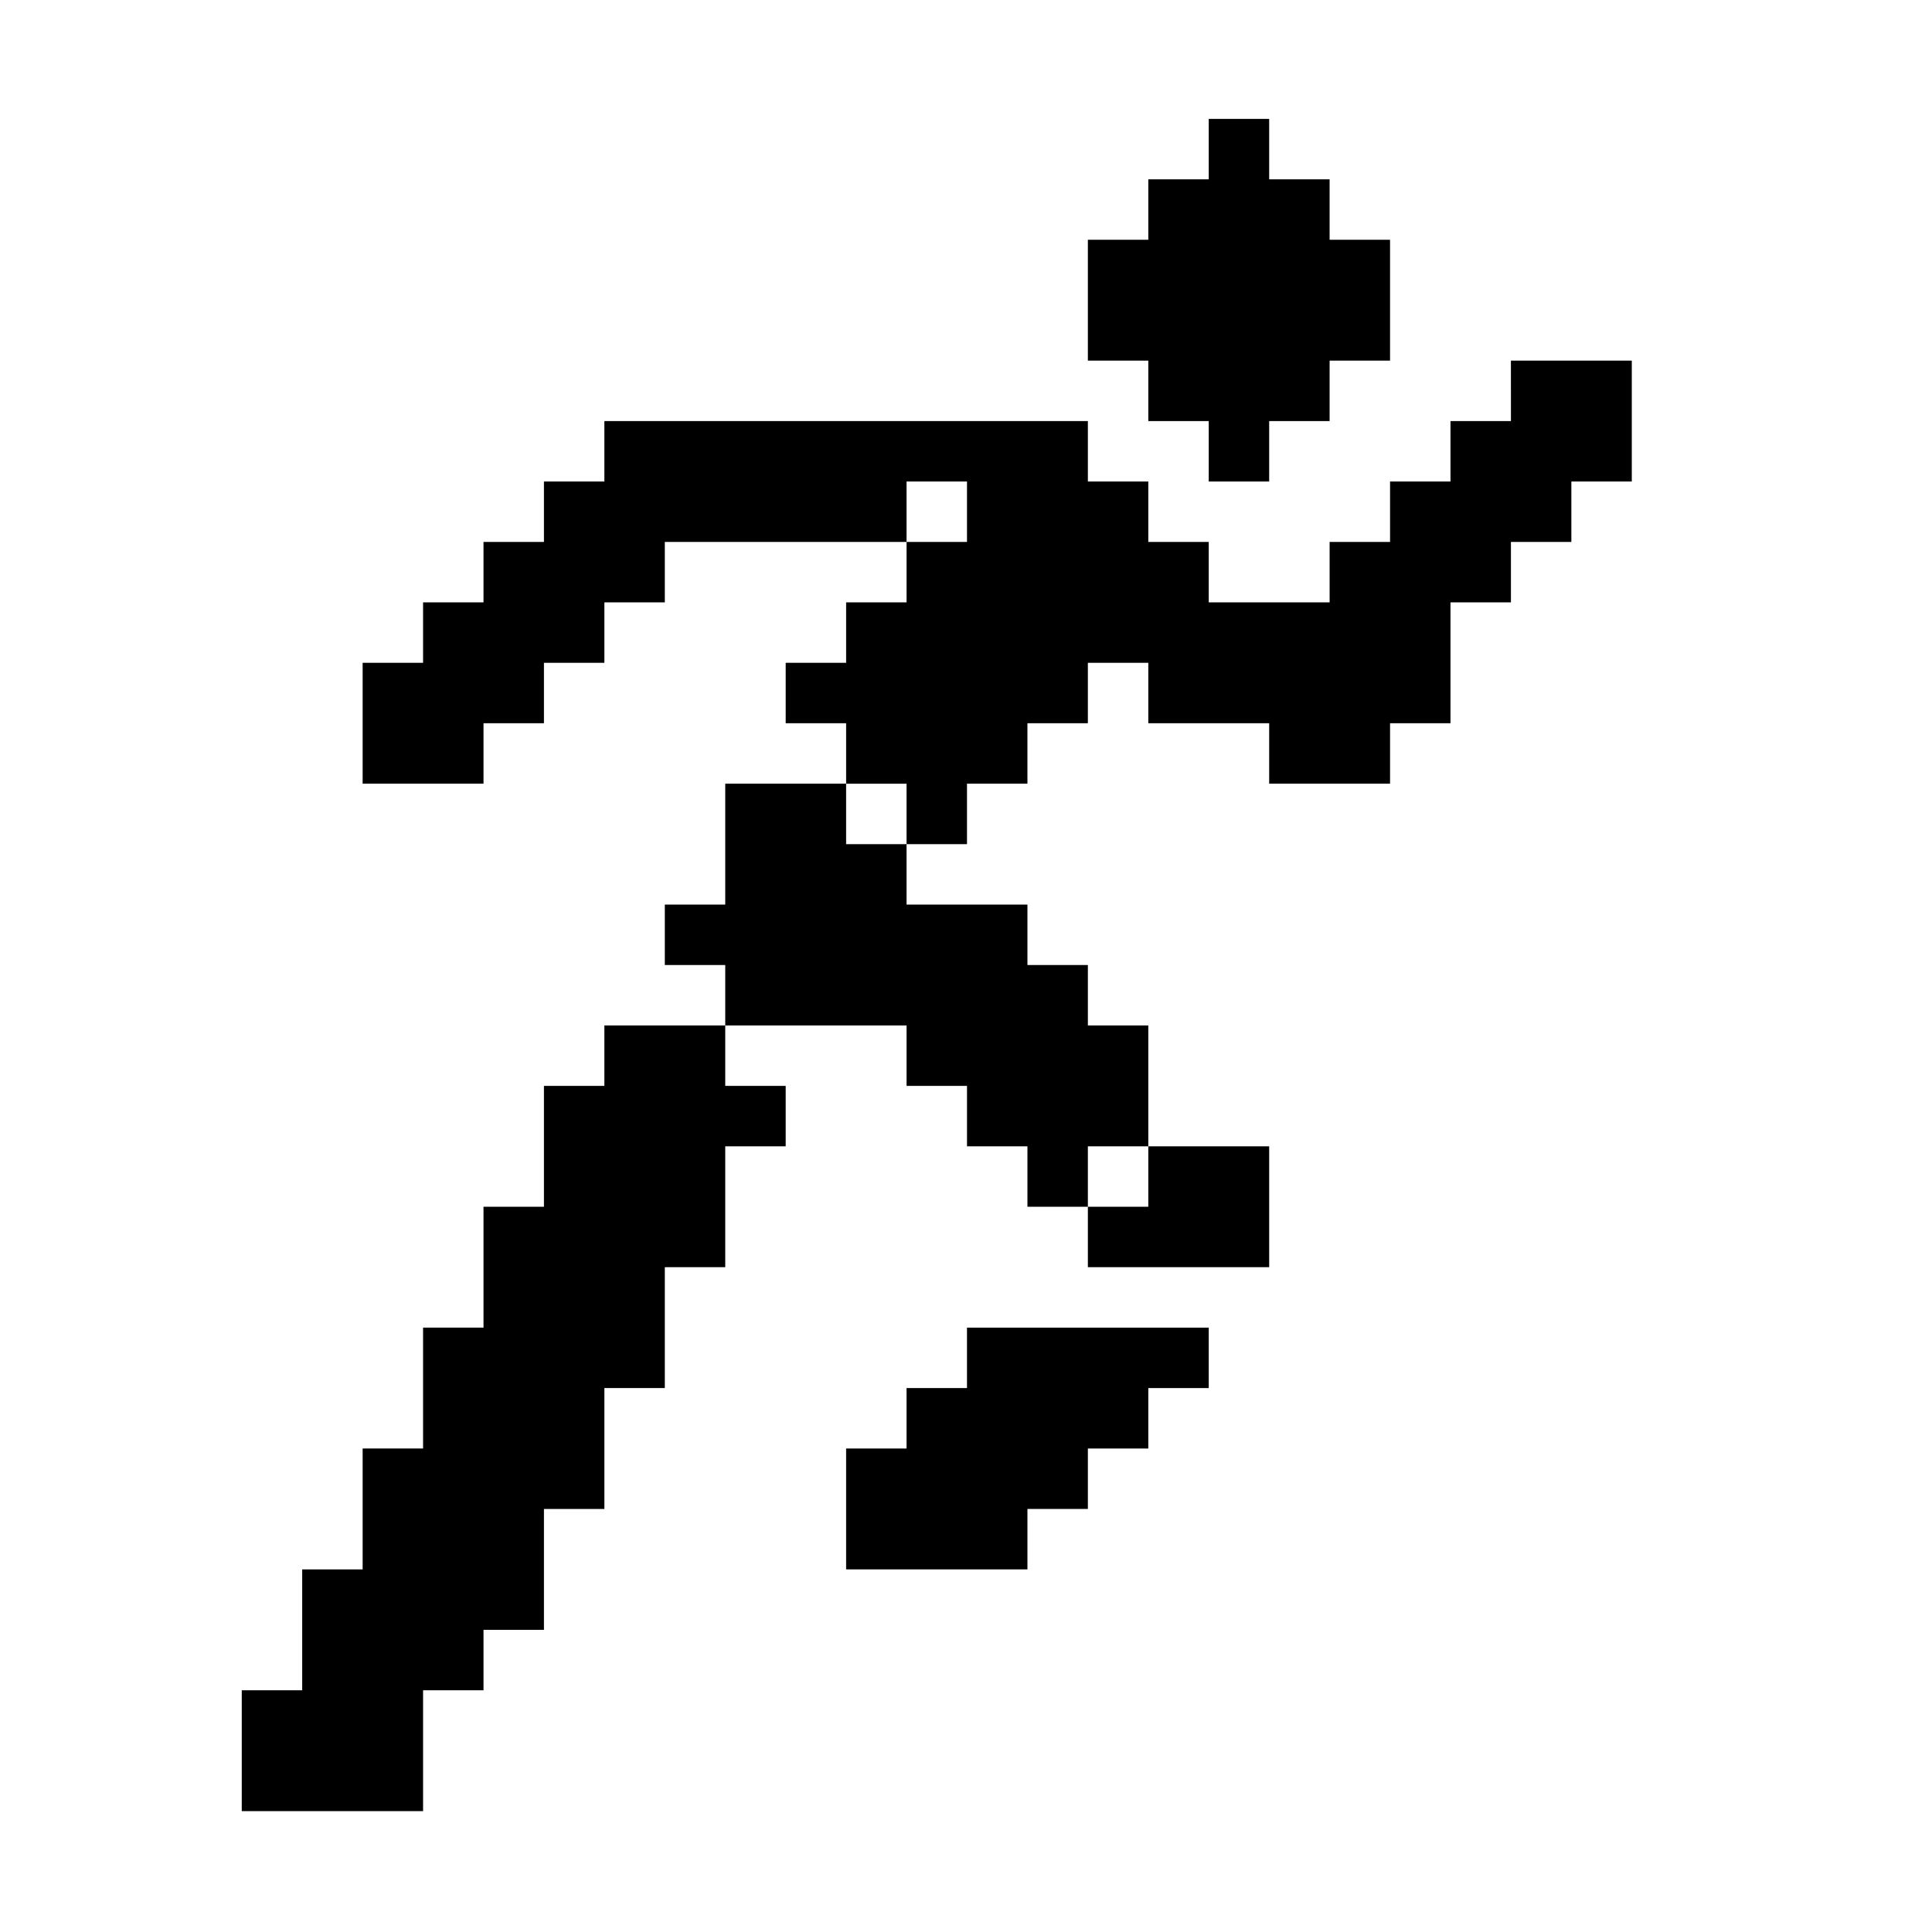 <?xml version="1.0" standalone="no"?>
<!DOCTYPE svg PUBLIC "-//W3C//DTD SVG 20010904//EN"
 "http://www.w3.org/TR/2001/REC-SVG-20010904/DTD/svg10.dtd">
<svg version="1.0" xmlns="http://www.w3.org/2000/svg"
 width="468pt" height="468pt" viewBox="0 0 468 468"
 preserveAspectRatio="xMidYMid meet">
<g transform="translate(0,468) scale(0.366,-0.366)"
fill="#000000" stroke="none">
<path d="M800 1180 l0 -20 -20 0 -20 0 0 -20 0 -20 -20 0 -20 0 0 -40 0 -40
20 0 20 0 0 -20 0 -20 20 0 20 0 0 -20 0 -20 20 0 20 0 0 20 0 20 20 0 20 0 0
20 0 20 20 0 20 0 0 40 0 40 -20 0 -20 0 0 20 0 20 -20 0 -20 0 0 20 0 20 -20
0 -20 0 0 -20z"/>
<path d="M1000 1020 l0 -20 -20 0 -20 0 0 -20 0 -20 -20 0 -20 0 0 -20 0 -20
-20 0 -20 0 0 -20 0 -20 -40 0 -40 0 0 20 0 20 -20 0 -20 0 0 20 0 20 -20 0
-20 0 0 20 0 20 -160 0 -160 0 0 -20 0 -20 -20 0 -20 0 0 -20 0 -20 -20 0 -20
0 0 -20 0 -20 -20 0 -20 0 0 -20 0 -20 -20 0 -20 0 0 -40 0 -40 40 0 40 0 0
20 0 20 20 0 20 0 0 20 0 20 20 0 20 0 0 20 0 20 20 0 20 0 0 20 0 20 80 0 80
0 0 -20 0 -20 -20 0 -20 0 0 -20 0 -20 -20 0 -20 0 0 -20 0 -20 20 0 20 0 0
-20 0 -20 -40 0 -40 0 0 -40 0 -40 -20 0 -20 0 0 -20 0 -20 20 0 20 0 0 -20 0
-20 -40 0 -40 0 0 -20 0 -20 -20 0 -20 0 0 -40 0 -40 -20 0 -20 0 0 -40 0 -40
-20 0 -20 0 0 -40 0 -40 -20 0 -20 0 0 -40 0 -40 -20 0 -20 0 0 -40 0 -40 -20
0 -20 0 0 -40 0 -40 60 0 60 0 0 40 0 40 20 0 20 0 0 20 0 20 20 0 20 0 0 40
0 40 20 0 20 0 0 40 0 40 20 0 20 0 0 40 0 40 20 0 20 0 0 40 0 40 20 0 20 0
0 20 0 20 -20 0 -20 0 0 20 0 20 60 0 60 0 0 -20 0 -20 20 0 20 0 0 -20 0 -20
20 0 20 0 0 -20 0 -20 20 0 20 0 0 -20 0 -20 60 0 60 0 0 40 0 40 -40 0 -40 0
0 40 0 40 -20 0 -20 0 0 20 0 20 -20 0 -20 0 0 20 0 20 -40 0 -40 0 0 20 0 20
20 0 20 0 0 20 0 20 20 0 20 0 0 20 0 20 20 0 20 0 0 20 0 20 20 0 20 0 0 -20
0 -20 40 0 40 0 0 -20 0 -20 40 0 40 0 0 20 0 20 20 0 20 0 0 40 0 40 20 0 20
0 0 20 0 20 20 0 20 0 0 20 0 20 20 0 20 0 0 40 0 40 -40 0 -40 0 0 -20z
m-360 -80 l0 -20 -20 0 -20 0 0 20 0 20 20 0 20 0 0 -20z m-40 -200 l0 -20
-20 0 -20 0 0 20 0 20 20 0 20 0 0 -20z m160 -240 l0 -20 -20 0 -20 0 0 20 0
20 20 0 20 0 0 -20z"/>
<path d="M640 380 l0 -20 -20 0 -20 0 0 -20 0 -20 -20 0 -20 0 0 -40 0 -40 60
0 60 0 0 20 0 20 20 0 20 0 0 20 0 20 20 0 20 0 0 20 0 20 20 0 20 0 0 20 0
20 -80 0 -80 0 0 -20z"/>
</g>
</svg>
